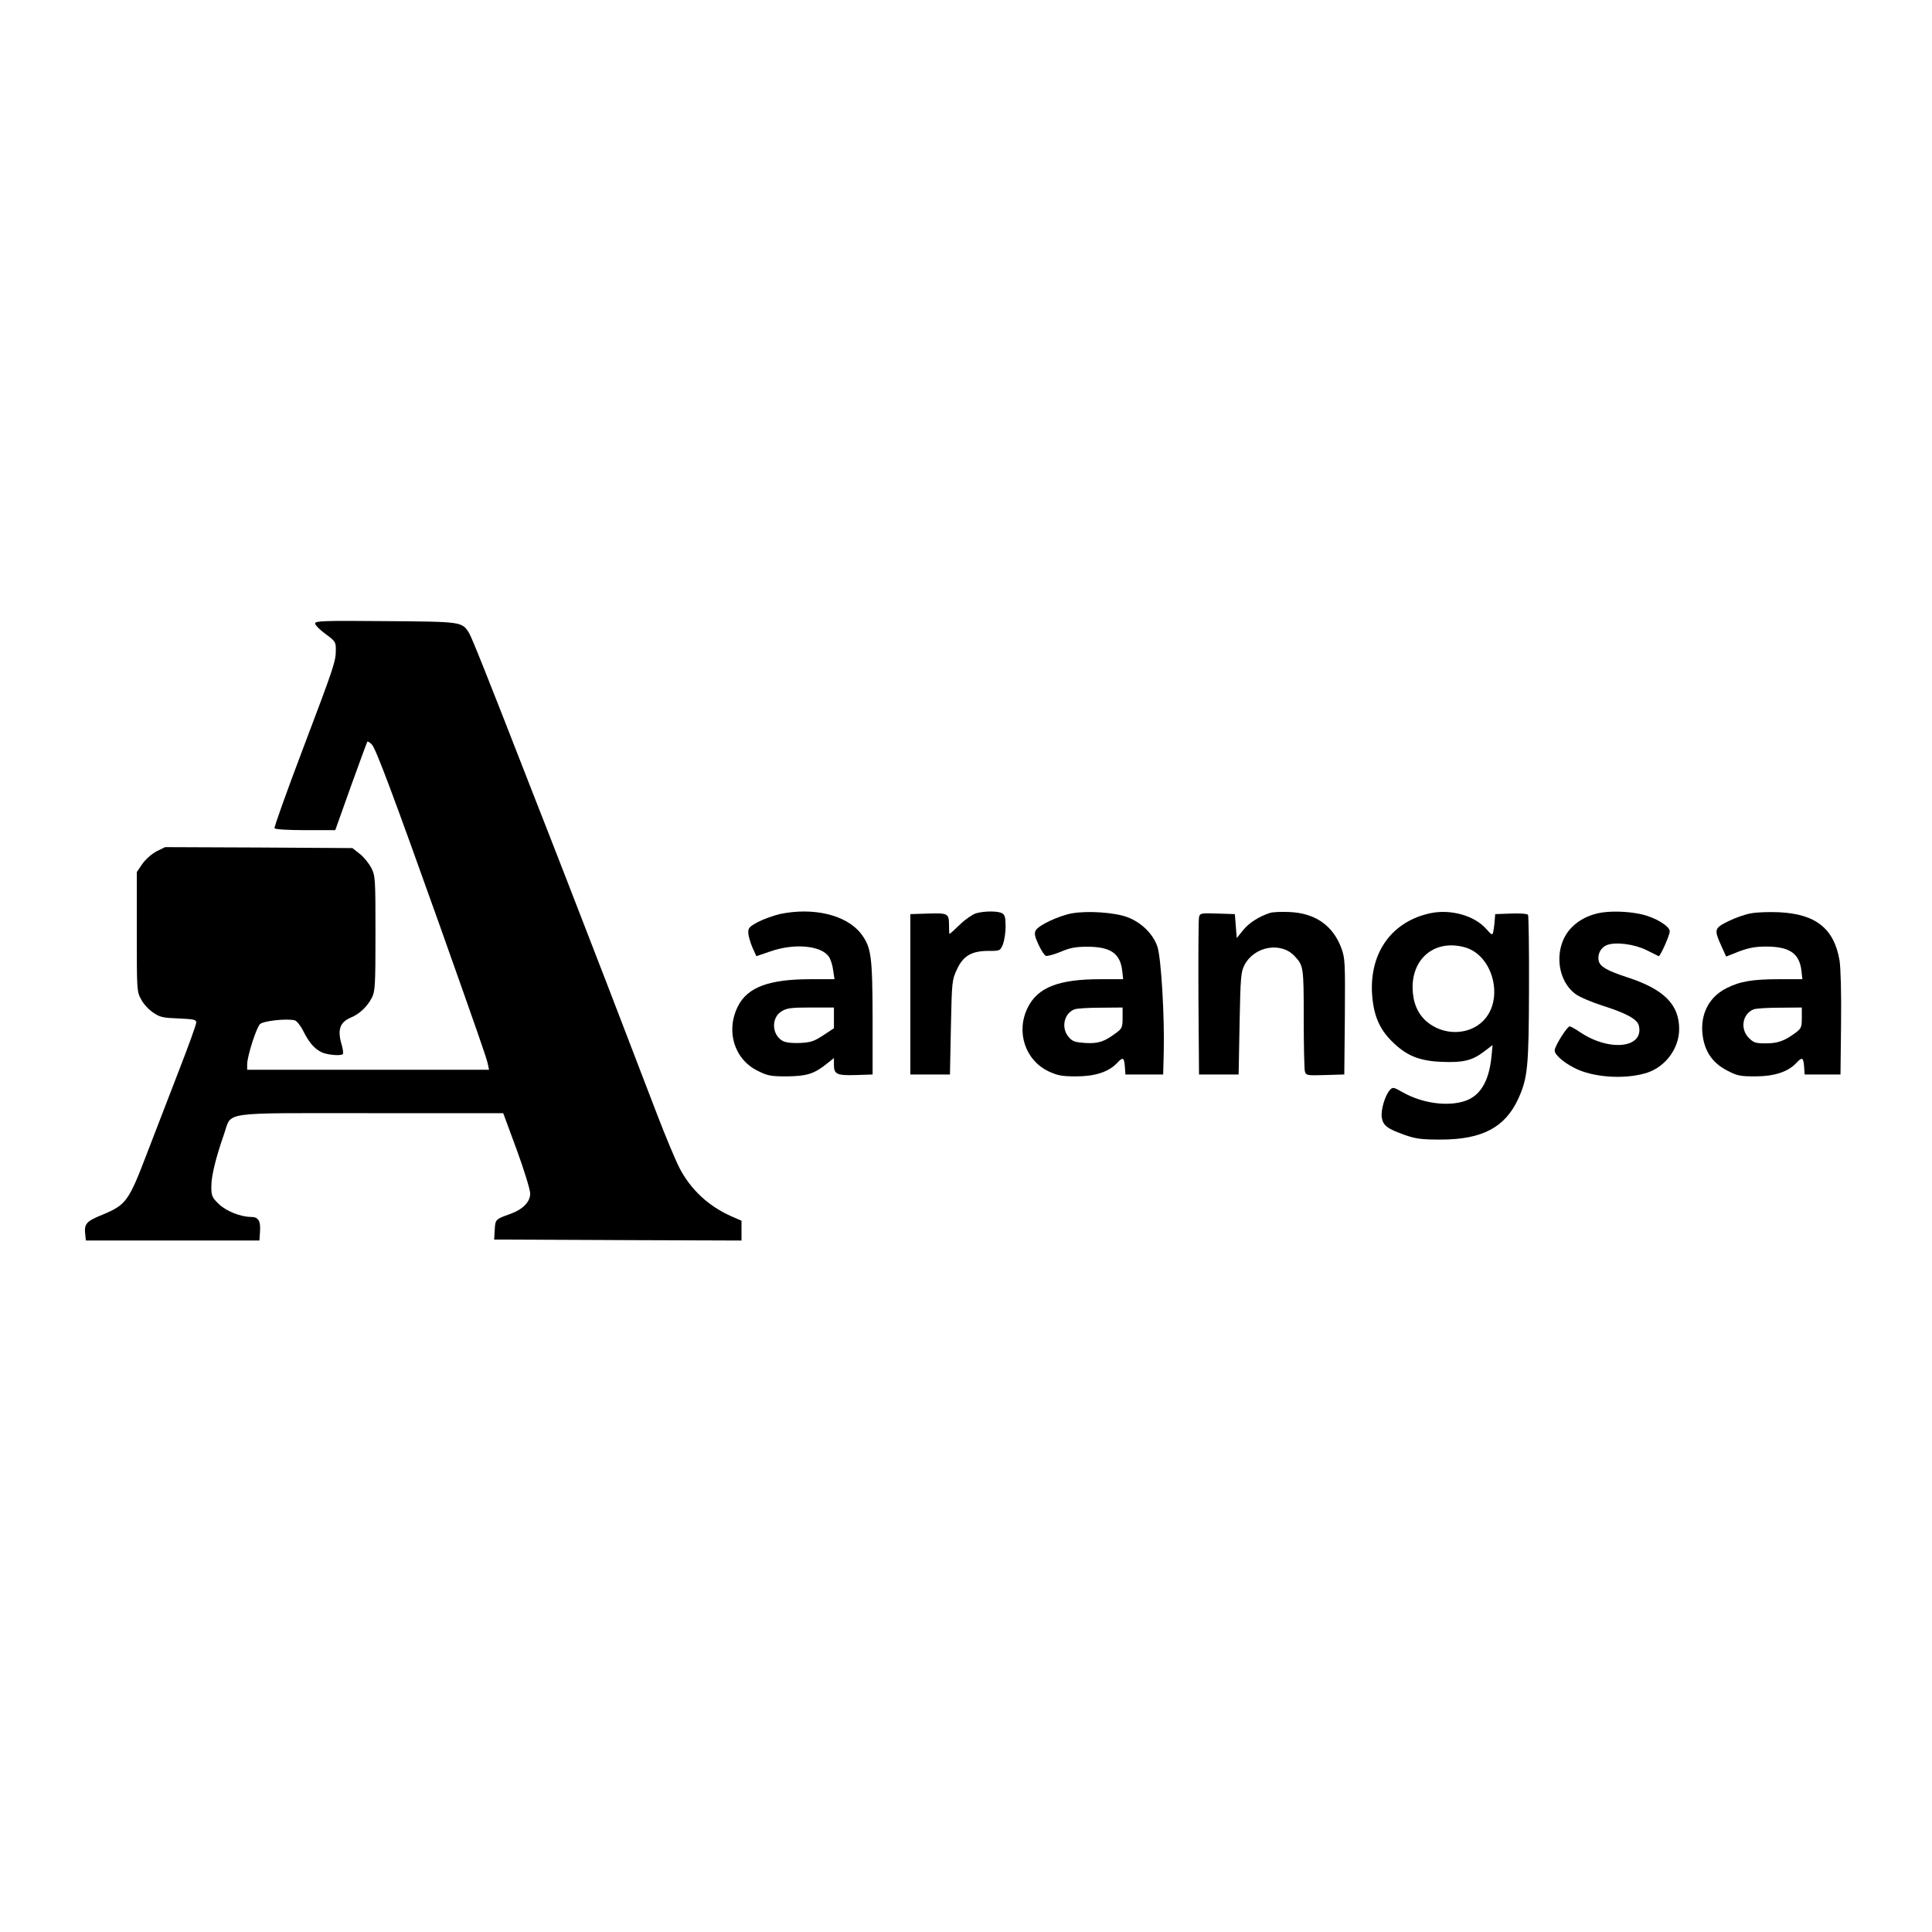 <?xml version="1.0" standalone="no"?>
<!DOCTYPE svg PUBLIC "-//W3C//DTD SVG 20010904//EN"
 "http://www.w3.org/TR/2001/REC-SVG-20010904/DTD/svg10.dtd">
<svg version="1.0" xmlns="http://www.w3.org/2000/svg"
 width="1024pt" height="1024pt" viewBox="0 0 1024 1024"
 preserveAspectRatio="xMidYMid meet">

<g transform="translate(0,1024) scale(0.1,-0.1)"
fill="#000000" stroke="none">
<path d="M1670 6936 c0 -9 25 -34 55 -56 52 -38 55 -43 55 -83 0 -62 -7 -84
-176 -530 -85 -224 -152 -412 -149 -417 4 -6 75 -10 164 -10 l158 0 83 233
c46 127 85 234 87 236 2 3 13 -4 24 -15 21 -21 121 -290 356 -949 204 -575
250 -707 258 -742 l7 -33 -641 0 -641 0 0 29 c0 42 48 193 68 213 17 17 142
31 184 20 10 -2 31 -28 45 -56 30 -60 57 -92 95 -112 29 -15 103 -22 115 -11
3 4 1 24 -5 46 -25 81 -12 122 46 147 47 19 88 58 113 106 17 34 19 62 19 340
0 295 -1 305 -22 348 -13 24 -40 58 -61 74 l-39 31 -496 3 -497 2 -45 -22
c-26 -14 -57 -41 -75 -66 l-30 -44 0 -316 c0 -310 0 -318 23 -359 12 -24 41
-55 64 -70 36 -25 53 -28 135 -31 82 -4 93 -6 93 -22 0 -10 -40 -121 -89 -247
-48 -125 -126 -326 -172 -446 -98 -257 -111 -273 -238 -326 -86 -35 -96 -48
-89 -107 l3 -29 460 0 460 0 3 48 c4 56 -9 77 -47 77 -57 0 -135 32 -173 70
-35 34 -38 43 -38 92 0 56 24 153 67 276 44 123 -35 112 778 112 l702 0 72
-195 c39 -107 71 -211 71 -231 0 -45 -40 -85 -108 -109 -76 -27 -77 -28 -80
-84 l-3 -51 88 0 c48 0 343 -2 655 -3 l568 -2 0 53 0 52 -55 24 c-121 54 -215
142 -274 256 -21 41 -75 170 -119 285 -179 468 -367 956 -472 1225 -61 157
-153 393 -205 525 -221 568 -306 780 -320 802 -38 58 -37 58 -442 61 -329 3
-373 1 -373 -12z"/>
<path d="M4132 5395 c-34 -8 -86 -27 -115 -42 -46 -25 -52 -32 -51 -58 1 -17
11 -51 22 -77 l21 -46 73 25 c128 45 272 32 312 -29 9 -14 19 -45 22 -71 l7
-47 -127 0 c-219 0 -333 -42 -384 -142 -67 -131 -21 -283 105 -344 52 -26 68
-29 153 -29 105 1 145 13 211 66 l39 31 0 -35 c0 -51 15 -58 117 -55 l88 3 0
300 c-1 330 -7 375 -62 447 -77 99 -253 141 -431 103z m288 -550 l0 -55 -56
-37 c-49 -32 -66 -38 -123 -41 -41 -2 -75 2 -91 10 -60 32 -64 124 -7 158 27
17 51 20 155 20 l122 0 0 -55z"/>
<path d="M5172 5399 c-18 -6 -56 -32 -84 -59 -29 -28 -53 -50 -55 -50 -2 0 -3
19 -3 43 0 66 -4 68 -111 65 l-94 -3 0 -425 0 -425 105 0 105 0 5 250 c5 244
6 251 32 307 33 72 78 98 168 98 60 0 61 0 76 35 7 19 14 61 14 94 0 49 -4 62
-19 71 -24 12 -94 12 -139 -1z"/>
<path d="M5681 5399 c-67 -12 -177 -63 -191 -90 -9 -15 -6 -32 14 -75 14 -30
31 -57 39 -60 8 -3 43 7 78 21 49 21 79 27 138 27 126 1 178 -34 189 -127 l5
-45 -122 0 c-219 0 -330 -43 -383 -149 -65 -128 -15 -281 111 -340 48 -22 70
-26 146 -26 99 0 172 24 216 71 31 33 37 30 41 -18 l3 -43 100 0 100 0 3 114
c5 196 -14 510 -34 565 -23 67 -86 128 -159 155 -67 25 -211 35 -294 20z m269
-553 c0 -50 -3 -57 -32 -79 -65 -49 -97 -59 -166 -55 -55 4 -68 8 -88 32 -41
47 -25 124 30 146 11 5 74 9 139 9 l117 1 0 -54z"/>
<path d="M6730 5401 c-58 -19 -111 -53 -142 -92 l-33 -41 -5 63 -5 64 -92 3
c-89 3 -93 2 -98 -20 -3 -13 -4 -205 -3 -428 l3 -405 105 0 105 0 5 270 c5
249 7 273 26 310 52 100 194 125 266 47 47 -50 48 -58 48 -329 0 -142 3 -268
6 -281 6 -22 10 -23 108 -20 l101 3 3 307 c2 292 1 309 -19 364 -45 119 -138
184 -274 190 -44 2 -91 0 -105 -5z"/>
<path d="M7582 5400 c-203 -43 -322 -206 -310 -425 7 -112 37 -186 104 -253
77 -77 145 -105 264 -110 114 -5 164 7 225 54 l46 35 -6 -63 c-14 -135 -63
-213 -152 -237 -93 -26 -220 -6 -319 50 -49 28 -52 28 -68 11 -26 -30 -49
-109 -42 -147 8 -42 30 -58 123 -91 57 -20 87 -24 189 -24 219 0 341 64 411
216 50 110 56 168 57 582 1 211 -2 388 -5 393 -3 6 -44 9 -90 7 l-84 -3 -3
-35 c-1 -19 -5 -45 -7 -57 -5 -22 -7 -21 -40 16 -63 69 -186 103 -293 81z
m182 -181 c151 -42 210 -277 97 -390 -77 -77 -211 -79 -300 -3 -48 42 -73 102
-74 179 -1 161 123 257 277 214z"/>
<path d="M8467 5399 c-50 -12 -96 -35 -130 -68 -102 -94 -94 -280 14 -360 22
-16 86 -43 142 -61 124 -39 185 -72 193 -105 30 -120 -155 -141 -311 -36 -25
17 -50 31 -55 31 -14 0 -80 -105 -80 -128 0 -25 60 -74 125 -102 103 -44 265
-50 370 -14 96 34 165 130 165 230 0 130 -81 211 -275 274 -104 34 -144 56
-151 86 -9 35 10 72 43 85 46 18 146 5 210 -27 32 -16 61 -30 64 -32 8 -3 59
110 59 132 0 27 -77 74 -150 90 -75 17 -173 19 -233 5z"/>
<path d="M9280 5399 c-30 -5 -84 -24 -120 -42 -75 -37 -76 -44 -35 -134 l24
-53 68 27 c51 19 86 26 143 26 125 0 177 -36 188 -128 l5 -45 -120 0 c-145 0
-210 -11 -283 -48 -100 -50 -146 -154 -122 -272 16 -76 57 -129 128 -165 52
-27 67 -30 148 -30 100 0 173 24 217 71 31 33 37 30 41 -18 l3 -43 95 0 95 0
3 270 c2 163 -2 295 -8 334 -29 170 -126 247 -323 256 -51 2 -117 0 -147 -6z
m270 -553 c0 -50 -3 -57 -32 -79 -59 -44 -95 -57 -158 -57 -55 0 -65 3 -91 29
-47 47 -34 127 25 151 11 5 74 9 139 9 l117 1 0 -54z"/>
</g>
</svg>
